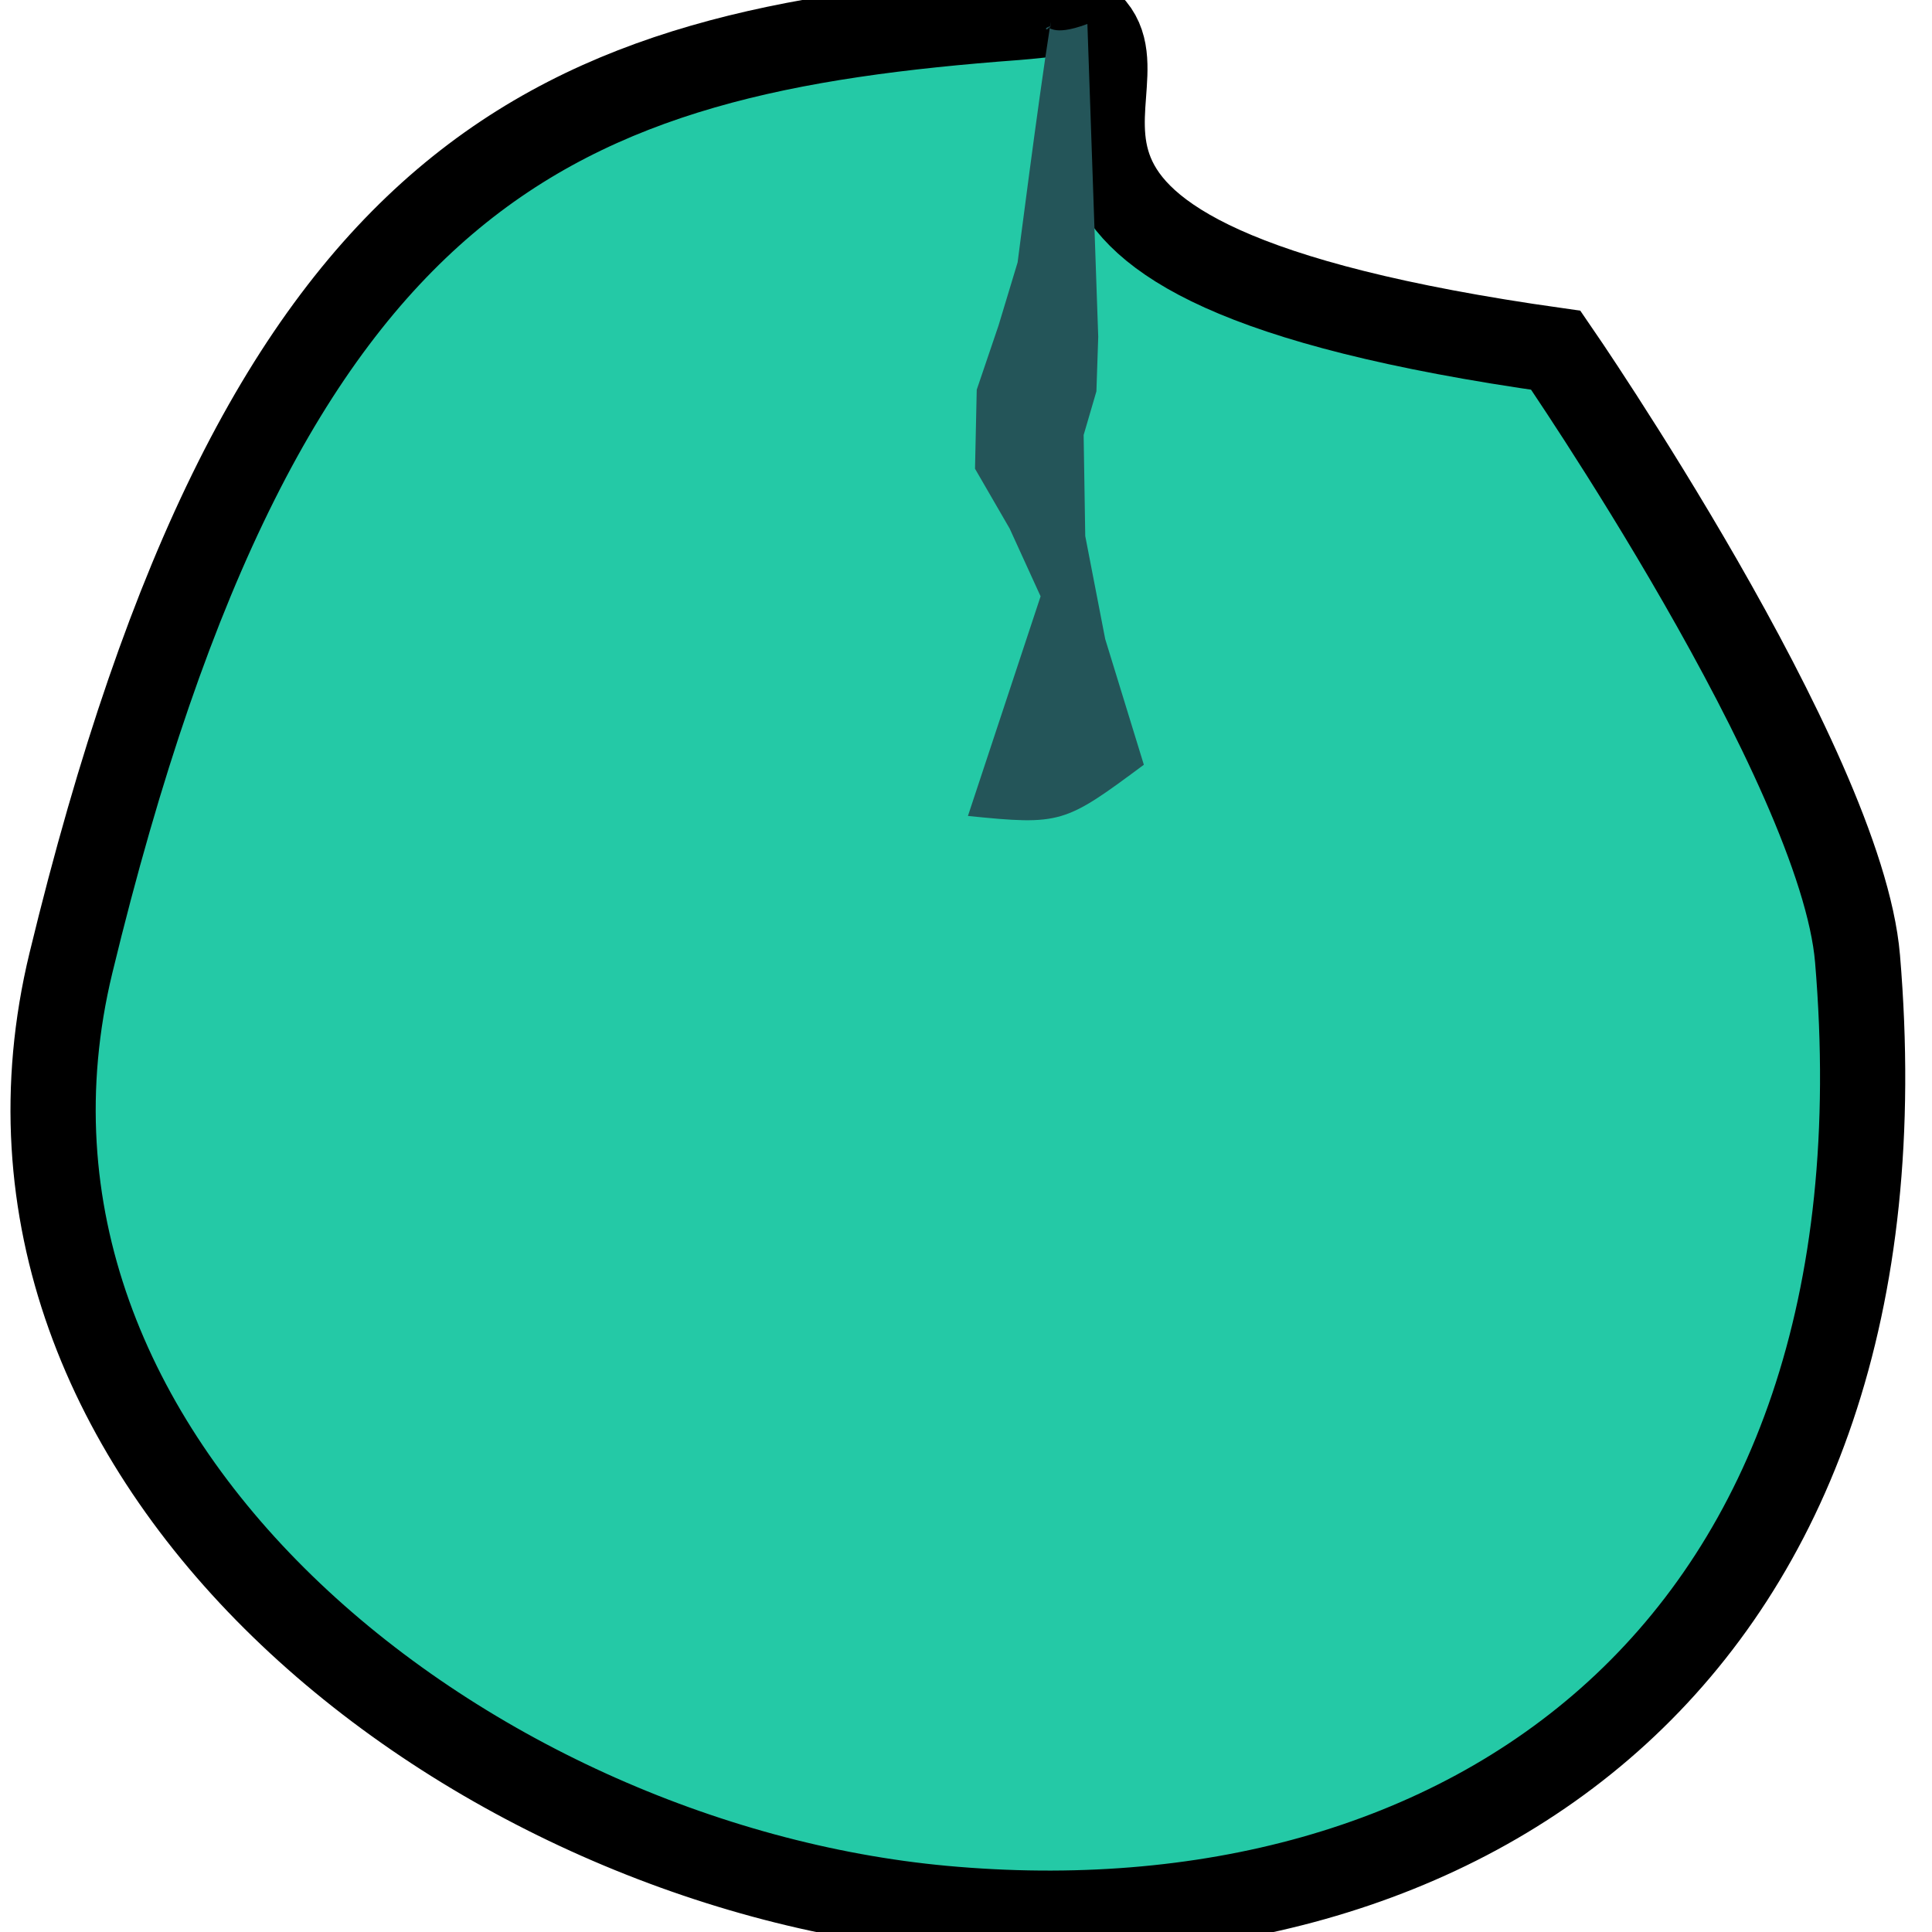 <?xml version="1.0" encoding="UTF-8" standalone="no"?>
<svg
   xmlns:dc="http://purl.org/dc/elements/1.1/"
   xmlns:cc="http://creativecommons.org/ns#"
   xmlns:rdf="http://www.w3.org/1999/02/22-rdf-syntax-ns#"
   xmlns:svg="http://www.w3.org/2000/svg"
   xmlns="http://www.w3.org/2000/svg"
   xmlns:sodipodi="http://sodipodi.sourceforge.net/DTD/sodipodi-0.dtd"
   xmlns:inkscape="http://www.inkscape.org/namespaces/inkscape"
   id="Layer_1"
   data-name="Layer 1"
   viewBox="0 0 18 18"
   version="1.1"
   sodipodi:docname="computerscare-small-knob-effed.svg"
   inkscape:version="0.92.2 5c3e80d, 2017-08-06"
   width="18"
   height="18">
  <sodipodi:namedview
     pagecolor="#ffffff"
     bordercolor="#666666"
     borderopacity="1"
     objecttolerance="10"
     gridtolerance="10"
     guidetolerance="10"
     inkscape:pageopacity="0"
     inkscape:pageshadow="2"
     inkscape:window-width="1398"
     inkscape:window-height="834"
     id="namedview1287"
     showgrid="false"
     inkscape:zoom="22.378007"
     inkscape:cx="7.0612099"
     inkscape:cy="9.9790231"
     inkscape:window-x="0"
     inkscape:window-y="0"
     inkscape:window-maximized="0"
     inkscape:current-layer="Big_Knob" />
  <defs
     id="defs1279">
    <style
       id="style1277">.cls-1{fill:#245559;}.cls-2{fill:none;stroke:#24c9a6;stroke-miterlimit:10;stroke-width:3px;}</style>
  </defs>
  <title
     id="title1281">01 Big Knob</title>
  <g
     id="Big_Knob"
     data-name="Big Knob"
     transform="translate(0,-42)">
    <path
       style="fill:#24c9a6;fill-opacity:1;stroke:#000000;stroke-width:0.794;stroke-opacity:1;stroke-miterlimit:4;stroke-dasharray:none"
       d="m 17.306,50.929 c 0.547,6.493 -3.675,9.296 -8.519,8.85 -4.454,-0.41 -9.252,-4.158 -8.126,-8.808 1.813,-7.487 4.54,-8.49 8.808,-8.808 0.271,-0.02 0.494,-0.072 0.617,0.013 0.851,0.585 -1.605,2.237 4.409,3.087 0,0 2.659,3.861 2.811,5.667 z"
       id="Big_Button_Circle"
       inkscape:connector-curvature="0"
       sodipodi:nodetypes="sssssss" />
    <path
       style="color:#000000;font-style:normal;font-variant:normal;font-weight:normal;font-stretch:normal;font-size:medium;line-height:normal;font-family:sans-serif;font-variant-ligatures:normal;font-variant-position:normal;font-variant-caps:normal;font-variant-numeric:normal;font-variant-alternates:normal;font-feature-settings:normal;text-indent:0;text-align:start;text-decoration:none;text-decoration-line:none;text-decoration-style:solid;text-decoration-color:#000000;letter-spacing:normal;word-spacing:normal;text-transform:none;writing-mode:lr-tb;direction:ltr;text-orientation:mixed;dominant-baseline:auto;baseline-shift:baseline;text-anchor:start;white-space:normal;shape-padding:0;clip-rule:nonzero;display:inline;overflow:visible;visibility:visible;opacity:1;isolation:auto;mix-blend-mode:normal;color-interpolation:sRGB;color-interpolation-filters:linearRGB;solid-color:#000000;solid-opacity:1;vector-effect:none;fill:#245559;fill-opacity:1;fill-rule:nonzero;stroke:none;stroke-width:0.141;stroke-linecap:butt;stroke-linejoin:miter;stroke-miterlimit:10;stroke-dasharray:none;stroke-dashoffset:0;stroke-opacity:1;color-rendering:auto;image-rendering:auto;shape-rendering:auto;text-rendering:auto;enable-background:accumulate"
       d="m 9.783,42.245 c -0.112,0.711 -0.302,2.199 -0.302,2.199 l -0.178,0.589 -0.203,0.598 -0.016,0.736 0.323,0.558 0.288,0.631 -0.677,2.046 c 0.867,0.088 0.9,0.072 1.639,-0.477 l -0.36,-1.171 -0.186,-0.96 -0.015,-0.941 0.119,-0.407 0.017,-0.508 -0.101,-2.915 c -0.347,0.131 -0.352,-0.004 -0.354,0.062 -0.002,0.044 0.027,-0.157 0.007,-0.04 0,0 -0.03,0.04 -0.038,0.026 -0.008,-0.014 0.038,-0.026 0.038,-0.026 z"
       id="Button_Pointer"
       inkscape:connector-curvature="0"
       sodipodi:nodetypes="cccccccccccccccscacc" />
  </g>
</svg>
